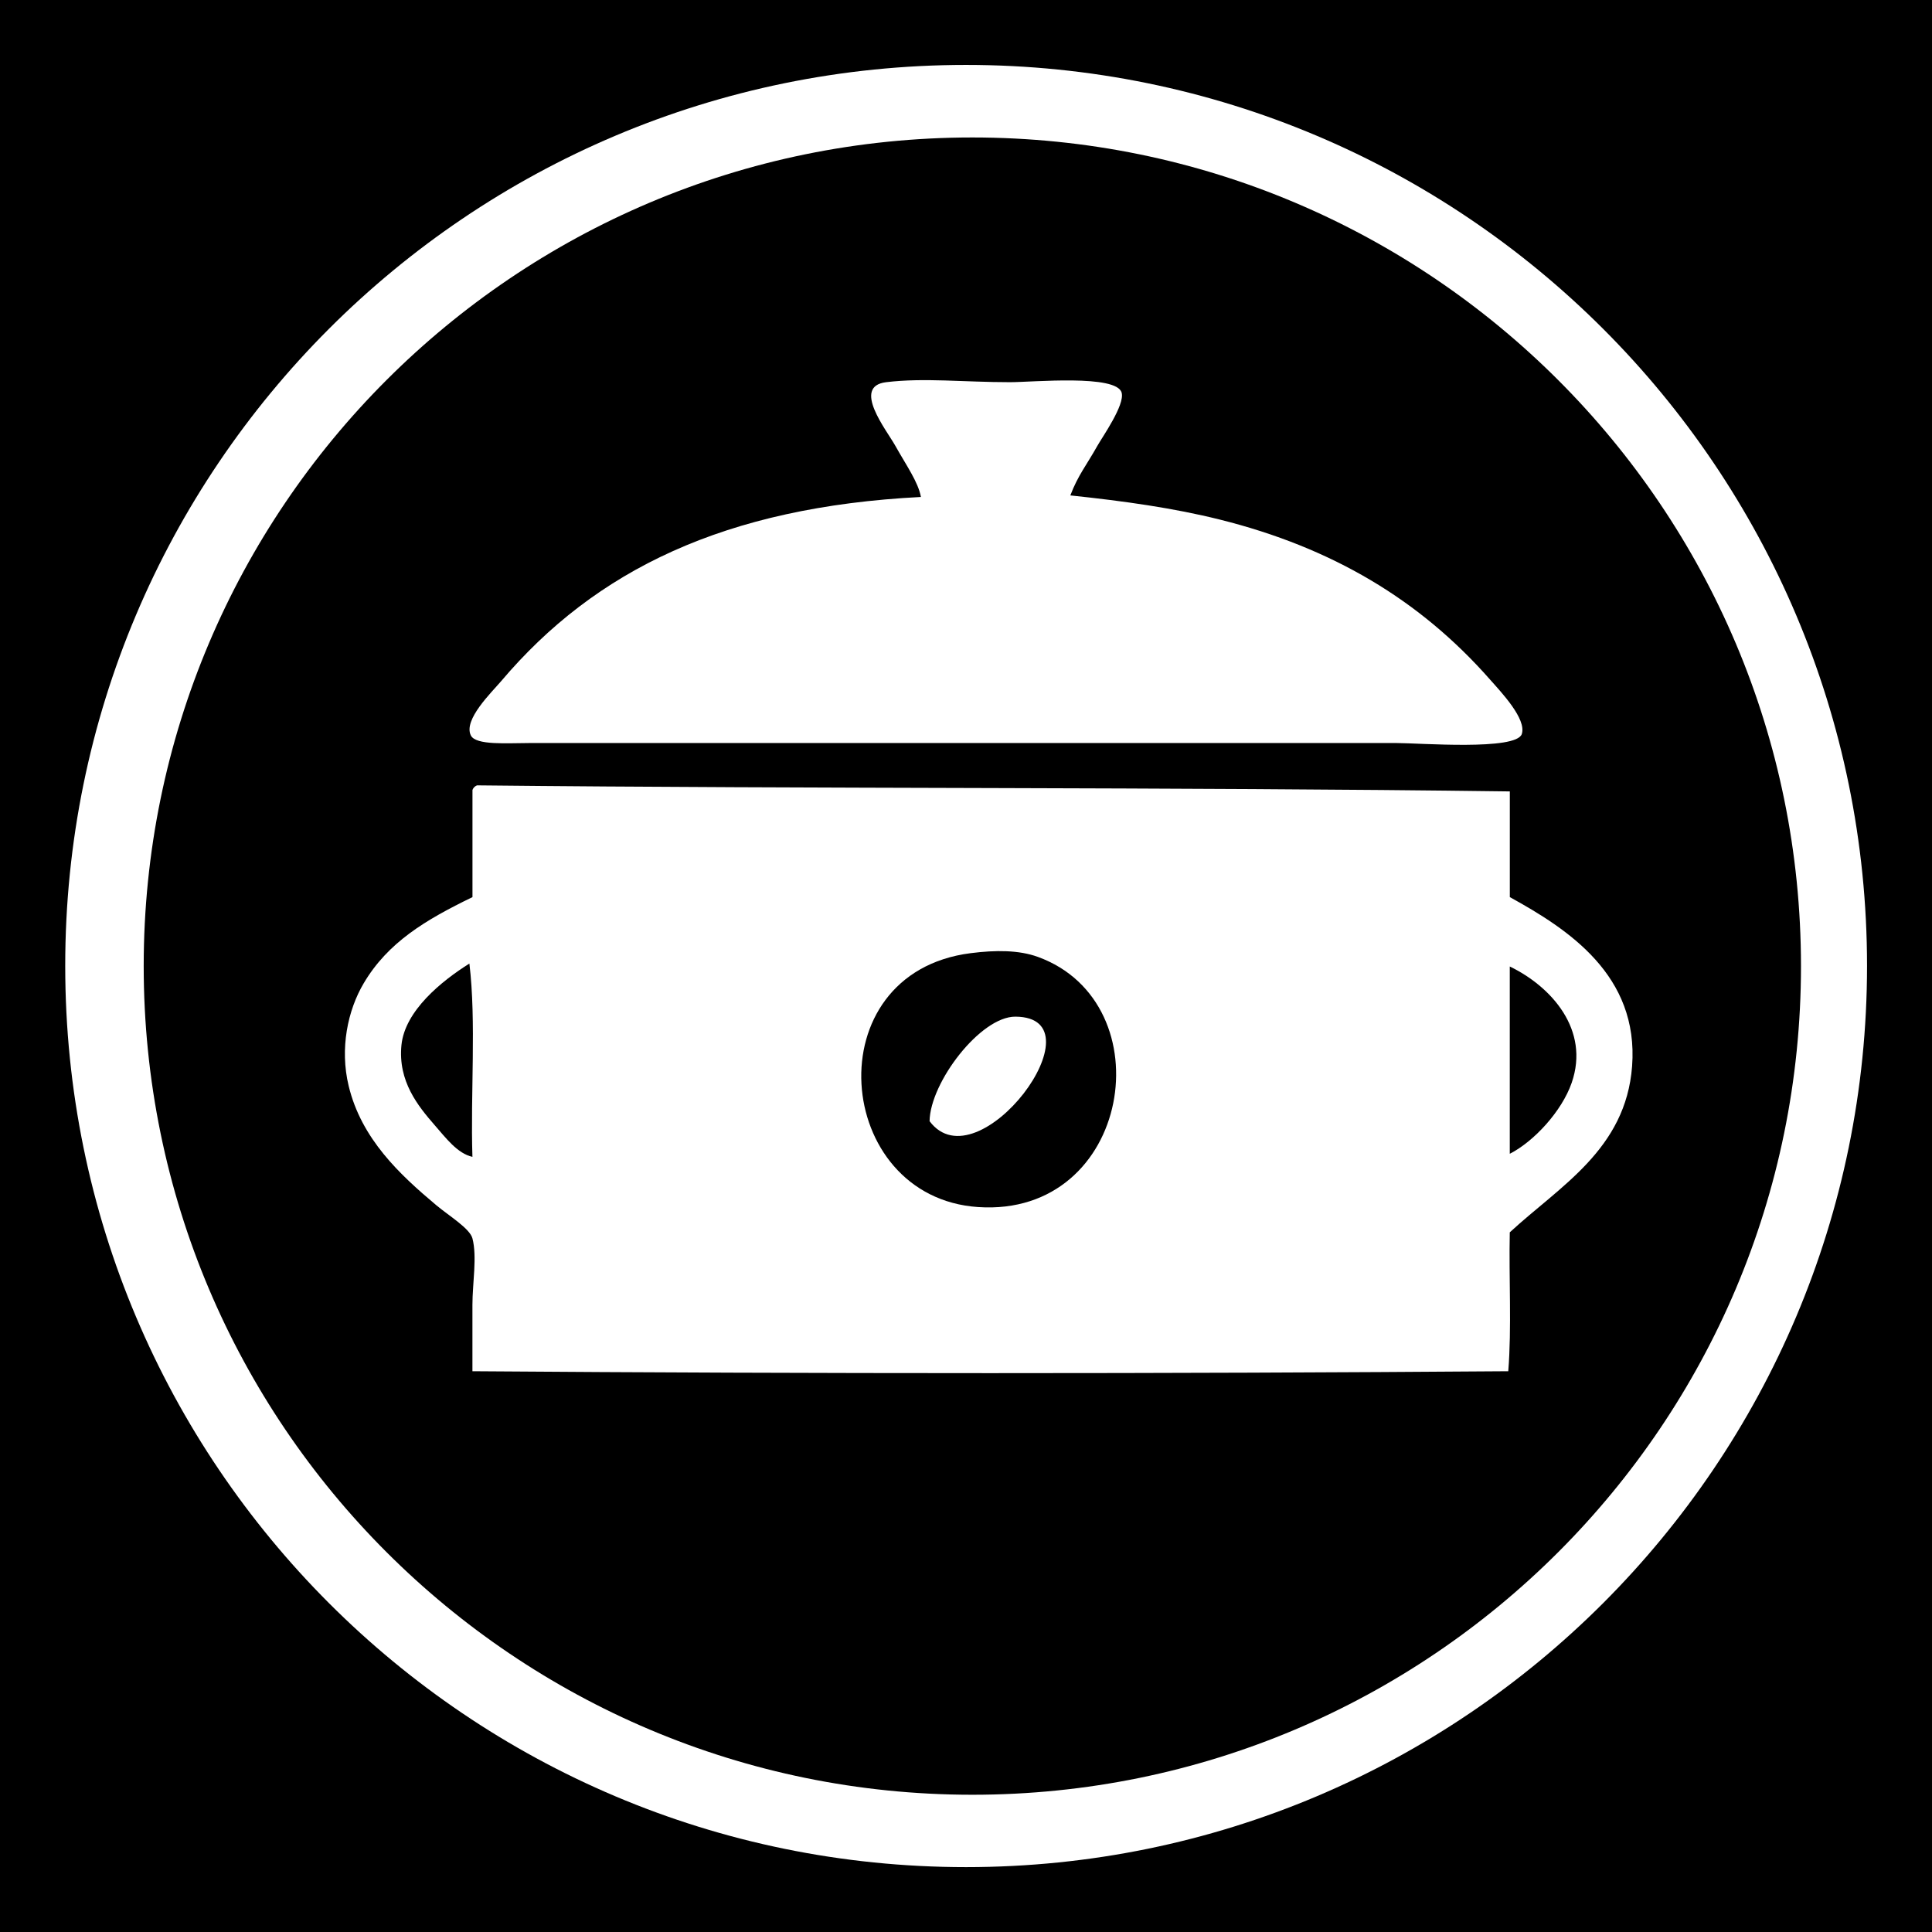 <?xml version="1.0" encoding="utf-8"?>
<!-- Generator: Adobe Illustrator 15.1.0, SVG Export Plug-In . SVG Version: 6.00 Build 0)  -->
<!DOCTYPE svg PUBLIC "-//W3C//DTD SVG 1.1//EN" "http://www.w3.org/Graphics/SVG/1.1/DTD/svg11.dtd">
<svg version="1.1"
	 id="Layer_1" sodipodi:docname="ecobee.svg" inkscape:version="0.48.2 r9819" xmlns:dc="http://purl.org/dc/elements/1.1/" xmlns:svg="http://www.w3.org/2000/svg" xmlns:rdf="http://www.w3.org/1999/02/22-rdf-syntax-ns#" xmlns:inkscape="http://www.inkscape.org/namespaces/inkscape" xmlns:cc="http://creativecommons.org/ns#" xmlns:sodipodi="http://sodipodi.sourceforge.net/DTD/sodipodi-0.dtd"
	 xmlns="http://www.w3.org/2000/svg" xmlns:xlink="http://www.w3.org/1999/xlink" x="0px" y="0px" width="44.637px"
	 height="44.637px" viewBox="0 0 44.637 44.637" enable-background="new 0 0 44.637 44.637" xml:space="preserve">
<g>
	<path fill="none" d="M22.32,1.5C10.821,1.5,1.501,10.823,1.506,22.32c0,11.496,9.315,20.818,20.813,20.818
		c11.496,0,20.816-9.323,20.816-20.823C43.136,10.823,33.816,1.5,22.32,1.5z M22.466,41.466c-10.575,0-19.146-8.573-19.146-19.146
		c0-10.572,8.572-19.144,19.146-19.144c10.574,0,19.145,8.572,19.145,19.145C41.61,32.895,33.041,41.466,22.466,41.466z"/>
	<path d="M-0.1,0v44.731h44.737V0H-0.1z M22.32,43.138c-11.498,0-20.813-9.322-20.813-20.818C1.501,10.823,10.821,1.5,22.32,1.5
		c11.496,0,20.816,9.323,20.816,20.814C43.136,33.815,33.816,43.138,22.32,43.138z"/>
	<path d="M22.465,3.176C11.892,3.176,3.32,11.747,3.32,22.32c0,10.573,8.571,19.146,19.146,19.146S41.61,32.895,41.61,22.321
		C41.61,11.748,33.039,3.176,22.465,3.176z M11.578,15.738c2.179-2.572,5.176-4.025,9.699-4.256
		c-0.062-0.343-0.334-0.723-0.594-1.187c-0.199-0.357-1.01-1.369-0.209-1.465c0.881-0.106,1.787,0,2.86,0
		c0.528,0,2.468-0.187,2.581,0.244c0.076,0.283-0.447,1.023-0.558,1.221c-0.255,0.455-0.448,0.68-0.628,1.151
		c1.256,0.132,2.395,0.294,3.453,0.558c2.597,0.648,4.627,1.858,6.245,3.698c0.261,0.295,0.845,0.908,0.733,1.256
		c-0.125,0.389-2.366,0.209-2.896,0.209c-6.793,0-13.186,0-20.024,0c-0.518,0-1.245,0.058-1.361-0.175
		C10.698,16.63,11.362,15.993,11.578,15.738z M37.708,24.634c-0.146,1.924-1.666,2.766-2.826,3.838
		c-0.023,1.059,0.046,2.209-0.035,3.209c-7.896,0.059-16.037,0.059-23.932,0c0-0.465,0-0.975,0-1.535c0-0.489,0.111-1.114,0-1.535
		c-0.061-0.23-0.549-0.525-0.837-0.767c-0.838-0.704-1.729-1.53-2.023-2.757c-0.208-0.864-0.021-1.746,0.349-2.371
		c0.559-0.943,1.42-1.459,2.512-1.989c0-0.825,0-1.651,0-2.477c0.02-0.05,0.055-0.085,0.104-0.105
		c7.917,0.084,15.964,0.036,23.863,0.14c0,0.814,0,1.628,0,2.442C36.23,21.468,37.866,22.532,37.708,24.634z"/>
	<path d="M10.845,22.262c-0.64,0.401-1.491,1.09-1.57,1.884c-0.083,0.836,0.383,1.408,0.768,1.85
		c0.256,0.293,0.526,0.656,0.872,0.732C10.868,25.262,11.007,23.611,10.845,22.262z"/>
	<path d="M34.882,26.657c0.561-0.286,1.203-0.985,1.43-1.639c0.426-1.226-0.47-2.225-1.43-2.688
		C34.882,23.774,34.882,25.216,34.882,26.657z"/>
	<path d="M23.979,22.108c-0.438-0.159-0.973-0.16-1.553-0.086c-3.61,0.459-3.174,5.64,0.172,5.866
		C26.14,28.127,26.922,23.178,23.979,22.108z M21.477,25.904c0.012-0.896,1.177-2.421,1.984-2.415
		C25.496,23.502,22.596,27.399,21.477,25.904z"/>
</g>
</svg>
